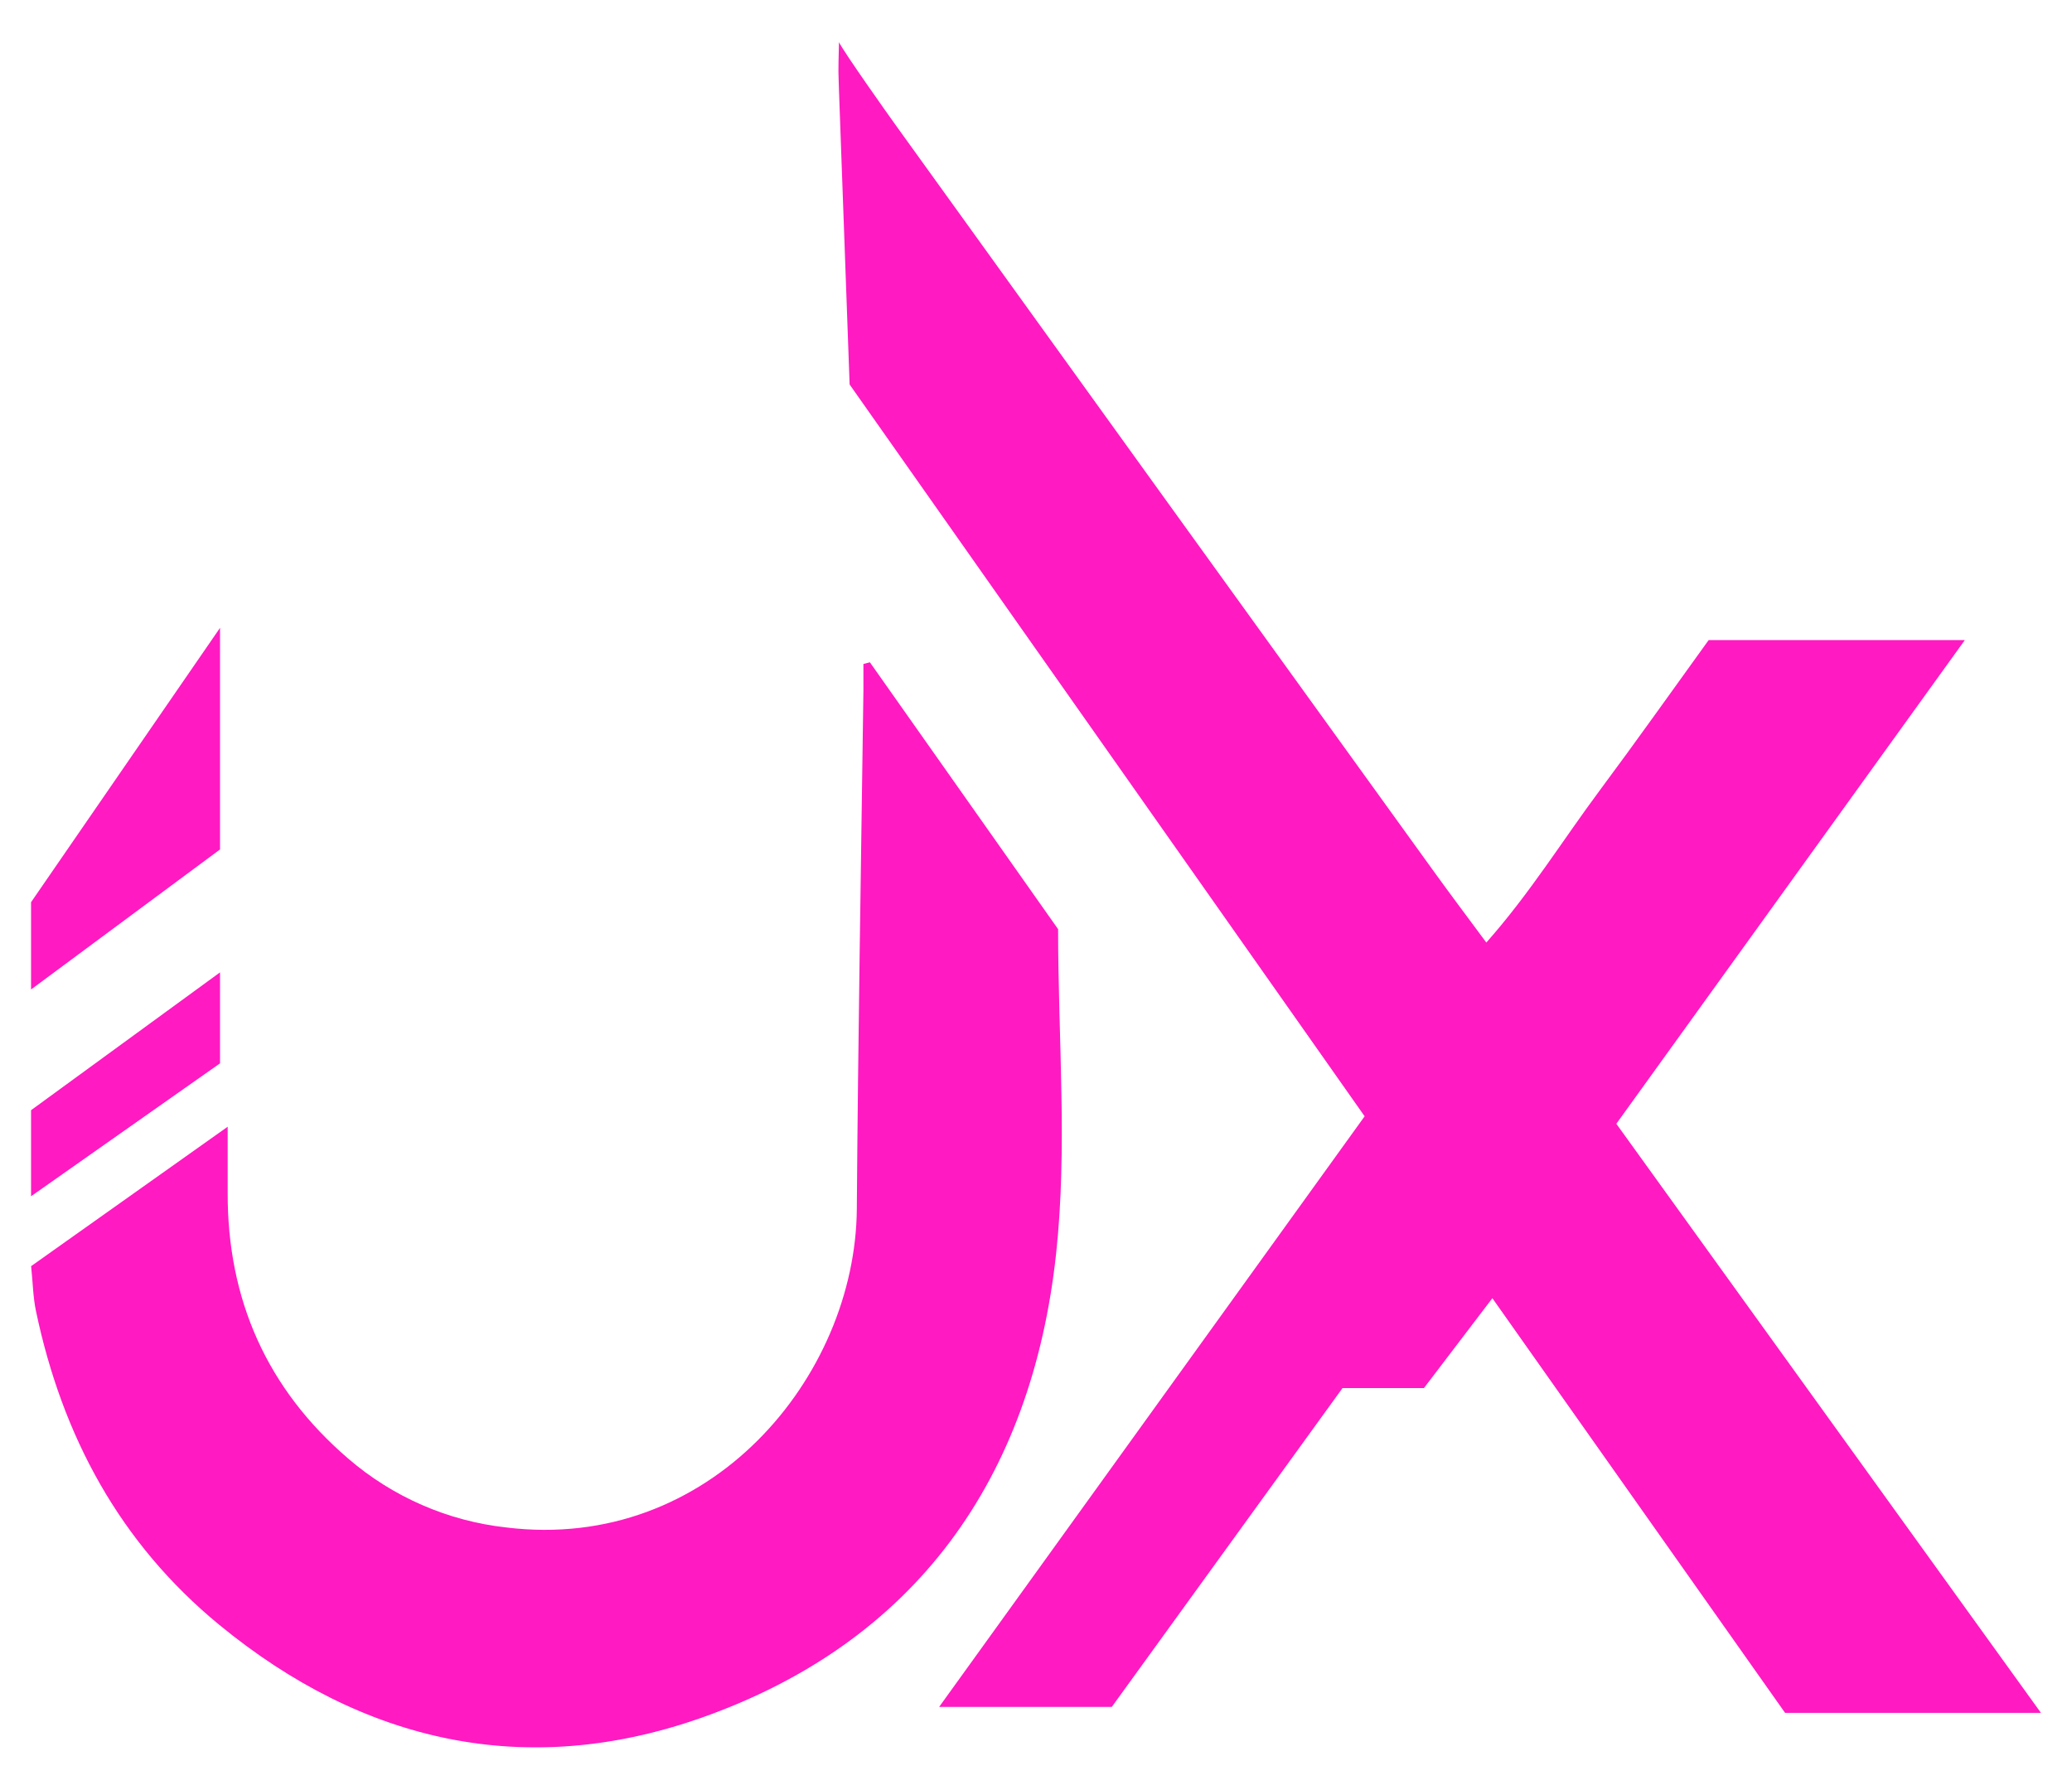 <?xml version="1.0" encoding="utf-8"?>
<!-- Generator: Adobe Illustrator 16.0.0, SVG Export Plug-In . SVG Version: 6.00 Build 0)  -->
<!DOCTYPE svg PUBLIC "-//W3C//DTD SVG 1.1//EN" "http://www.w3.org/Graphics/SVG/1.1/DTD/svg11.dtd">
<svg version="1.1" id="Capa_1" xmlns="http://www.w3.org/2000/svg" xmlns:xlink="http://www.w3.org/1999/xlink" x="0px" y="0px"
	 width="82px" height="70.833px" viewBox="0 -42.833 82 70.833" enable-background="new 0 -42.833 82 70.833" xml:space="preserve">
<path fill="#FF1AC2" d="M34.427-16.619l7.448,10.563c0,4.354,0.376,8.653-0.08,12.852c-0.964,8.885-5.544,15.375-14.064,18.37
	c-6.916,2.425-13.363,0.986-19.05-3.685c-3.933-3.231-6.218-7.468-7.259-12.43c-0.113-0.537-0.121-1.095-0.19-1.77l7.778-5.518
	v2.591c-0.016,4.254,1.56,7.789,4.772,10.545c1.763,1.519,3.943,2.47,6.256,2.725c8.055,0.989,13.82-5.945,13.871-12.61
	c0.05-6.839,0.168-13.673,0.261-20.509v-1.058l0.26-0.067H34.427z M33.203-41.161c0.246,0.469,1.961,2.888,2.27,3.316
	c7.082,9.84,14.175,19.671,21.271,29.503c0.639,0.884,1.293,1.756,2.078,2.815c1.734-1.959,3.029-4.062,4.494-6.03
	c1.459-1.961,2.869-3.953,4.305-5.942H77.76L63.967,1.646l16.805,23.317H70.646L59.061,8.55l-2.707,3.556h-3.222L44,24.726h-6.833
	L54.006,1.35L33.624-27.615l-0.421-11.637C33.18-40.117,33.168-39.761,33.203-41.161z M8.708-4.347v3.601L1.229,4.515V1.109
	L8.708-4.347L8.708-4.347z M8.708-17.983v8.771L1.229-3.669v-3.455L8.708-17.983z"/>
</svg>
